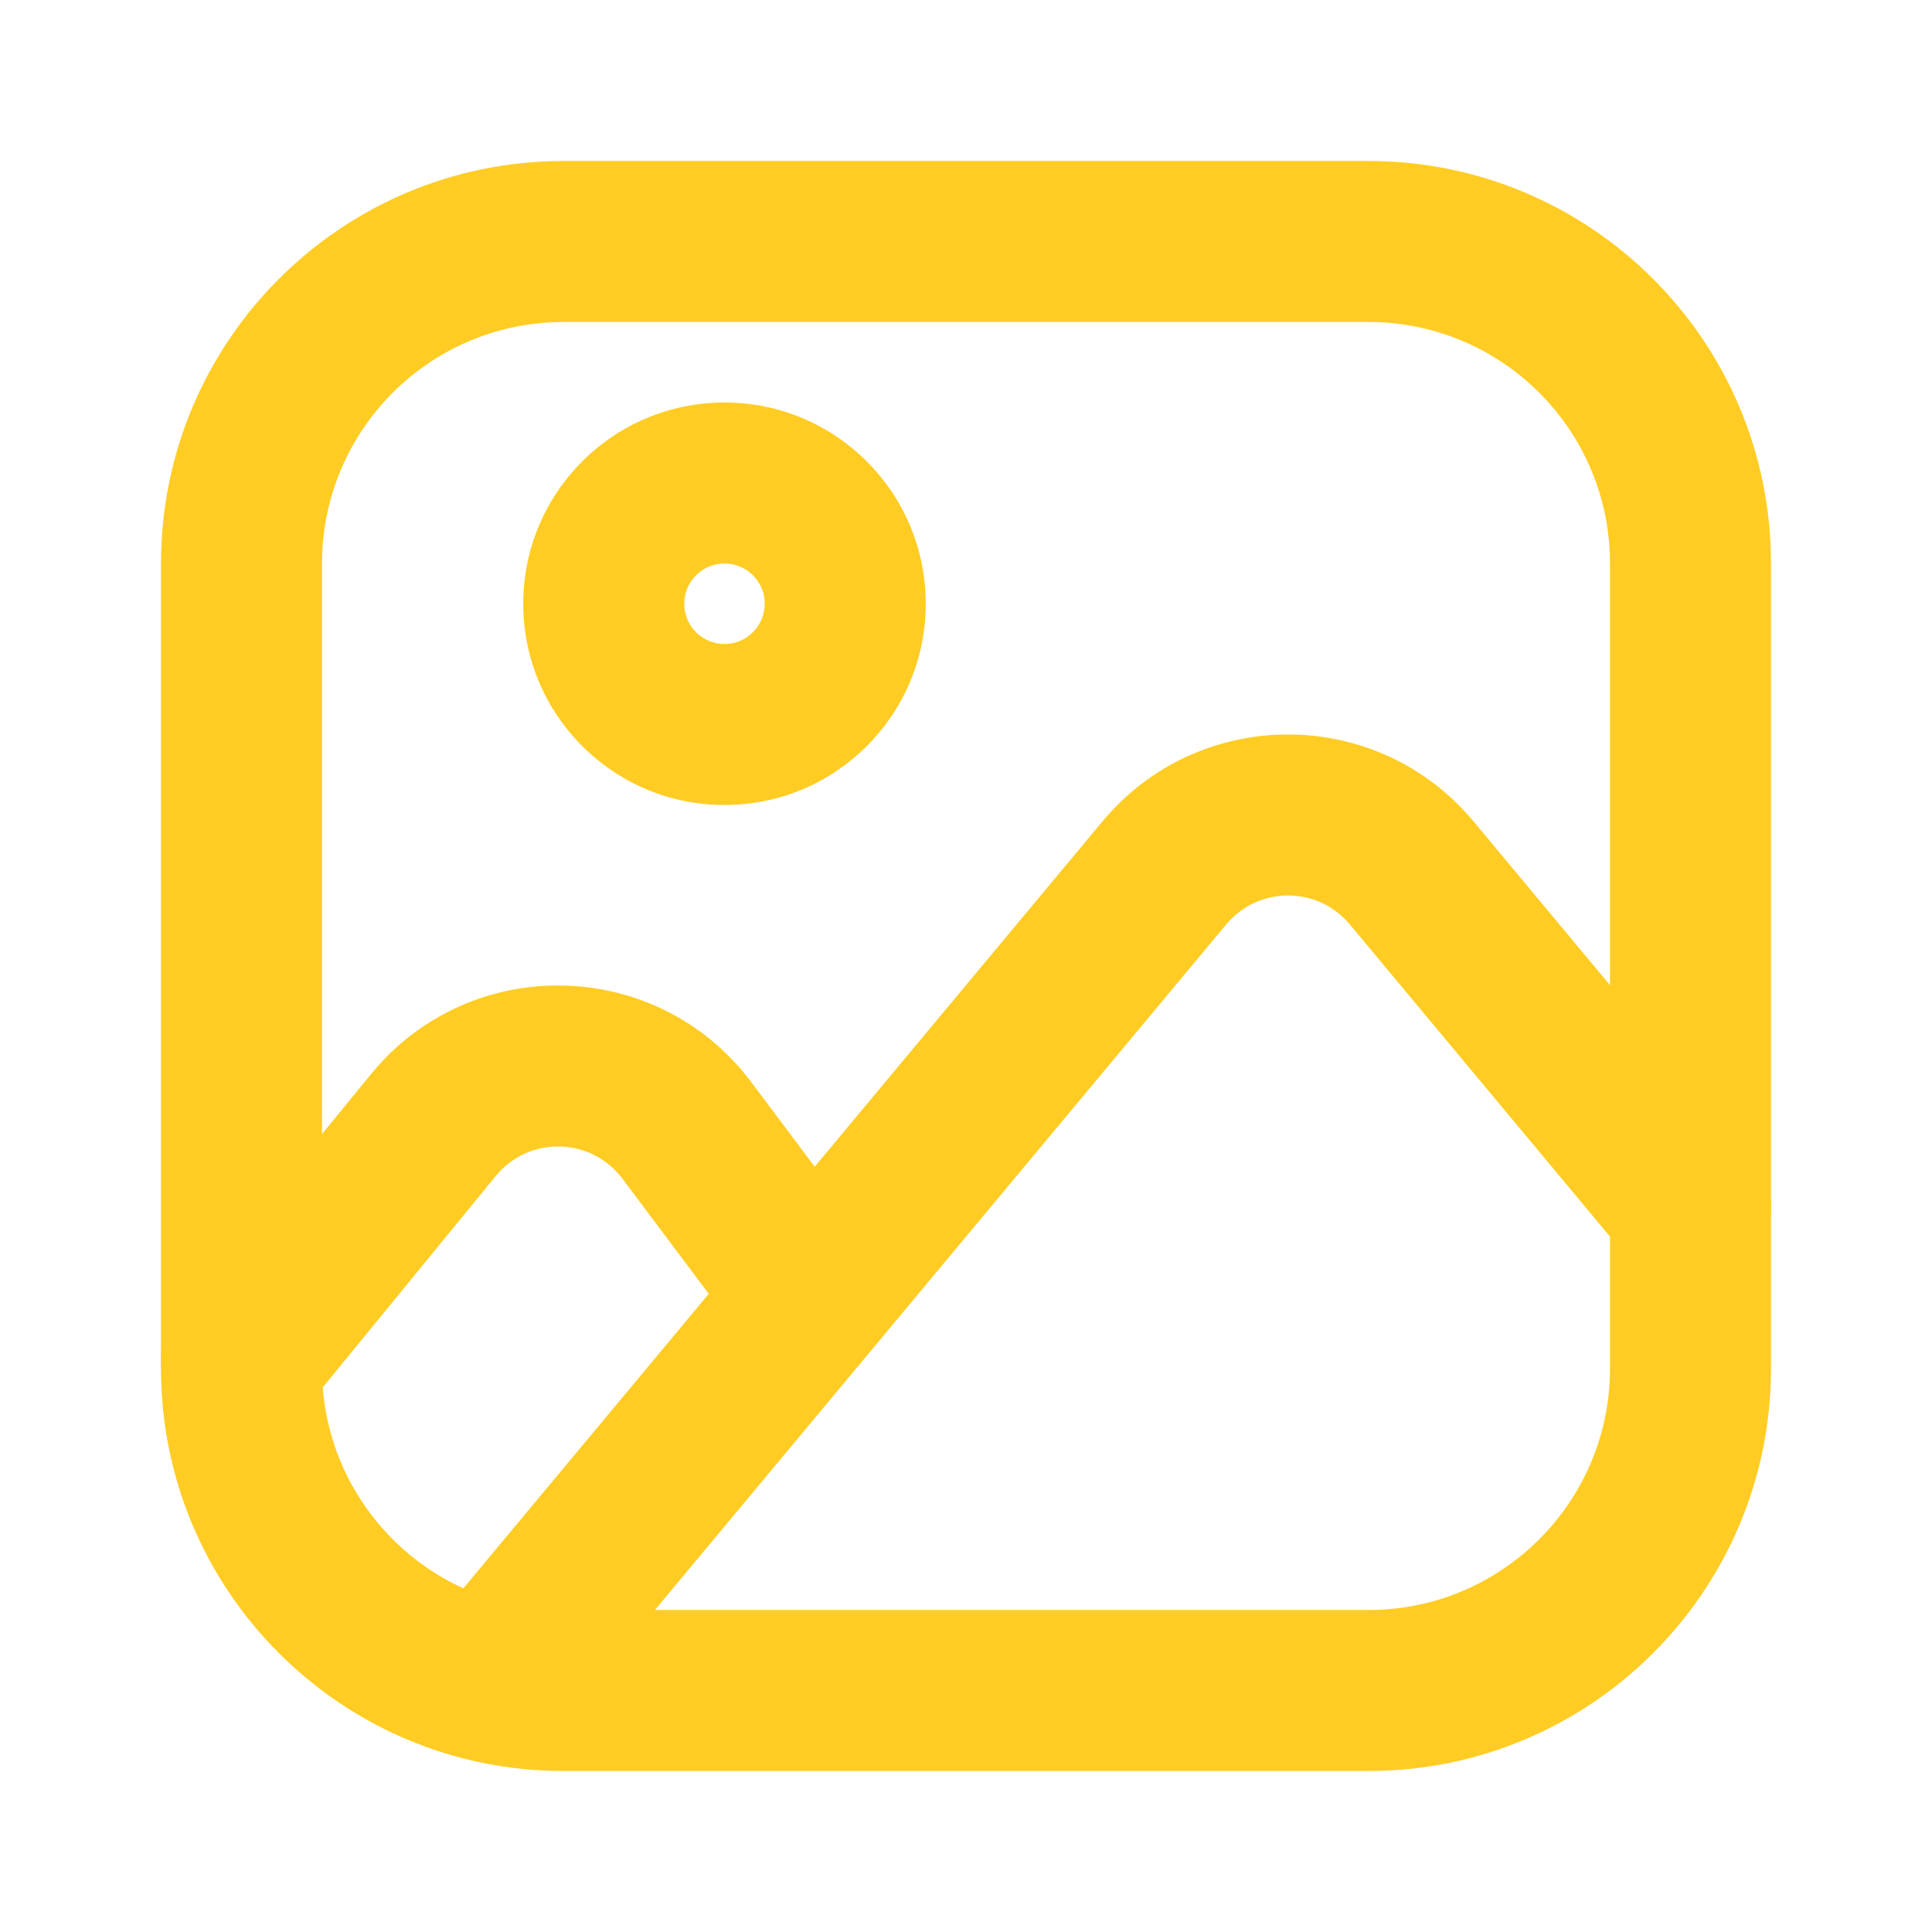 <svg width="24" height="24" viewBox="0 0 24 24" fill="none" xmlns="http://www.w3.org/2000/svg">
    <path fill-rule="evenodd" clip-rule="evenodd" d="M2 7C2 4.239 4.239 2 7 2H17C19.761 2 22 4.239 22 7V17C22 19.761 19.761 22 17 22H7C4.239 22 2 19.761 2 17V7ZM7 4C5.343 4 4 5.343 4 7V17C4 18.657 5.343 20 7 20H17C18.657 20 20 18.657 20 17V7C20 5.343 18.657 4 17 4H7Z" fill="#FFCC23"/>
    <path fill-rule="evenodd" clip-rule="evenodd" d="M13.695 10.204C14.895 8.764 17.105 8.764 18.305 10.204L21.768 14.36C22.122 14.784 22.064 15.415 21.64 15.768C21.216 16.122 20.585 16.064 20.232 15.64L16.768 11.484C16.369 11.004 15.632 11.004 15.232 11.484L6.866 21.523C6.512 21.948 5.882 22.005 5.457 21.651C5.033 21.298 4.976 20.667 5.329 20.243L13.695 10.204Z" fill="#FFCC23"/>
    <path fill-rule="evenodd" clip-rule="evenodd" d="M4.61 13.342C5.843 11.835 8.163 11.884 9.332 13.442L10.8 15.4C11.131 15.842 11.042 16.468 10.6 16.8C10.158 17.131 9.531 17.042 9.2 16.6L7.732 14.642C7.342 14.123 6.569 14.106 6.158 14.609L3.774 17.522C3.424 17.95 2.794 18.012 2.367 17.663C1.939 17.313 1.876 16.683 2.226 16.256L4.61 13.342Z" fill="#FFCC23"/>
    <path fill-rule="evenodd" clip-rule="evenodd" d="M9 7C8.724 7 8.5 7.224 8.5 7.5C8.5 7.776 8.724 8 9 8C9.276 8 9.5 7.776 9.5 7.5C9.5 7.224 9.276 7 9 7ZM6.5 7.5C6.5 6.119 7.619 5 9 5C10.381 5 11.5 6.119 11.5 7.5C11.5 8.881 10.381 10 9 10C7.619 10 6.5 8.881 6.5 7.5Z" fill="#FFCC23"/>
</svg>
